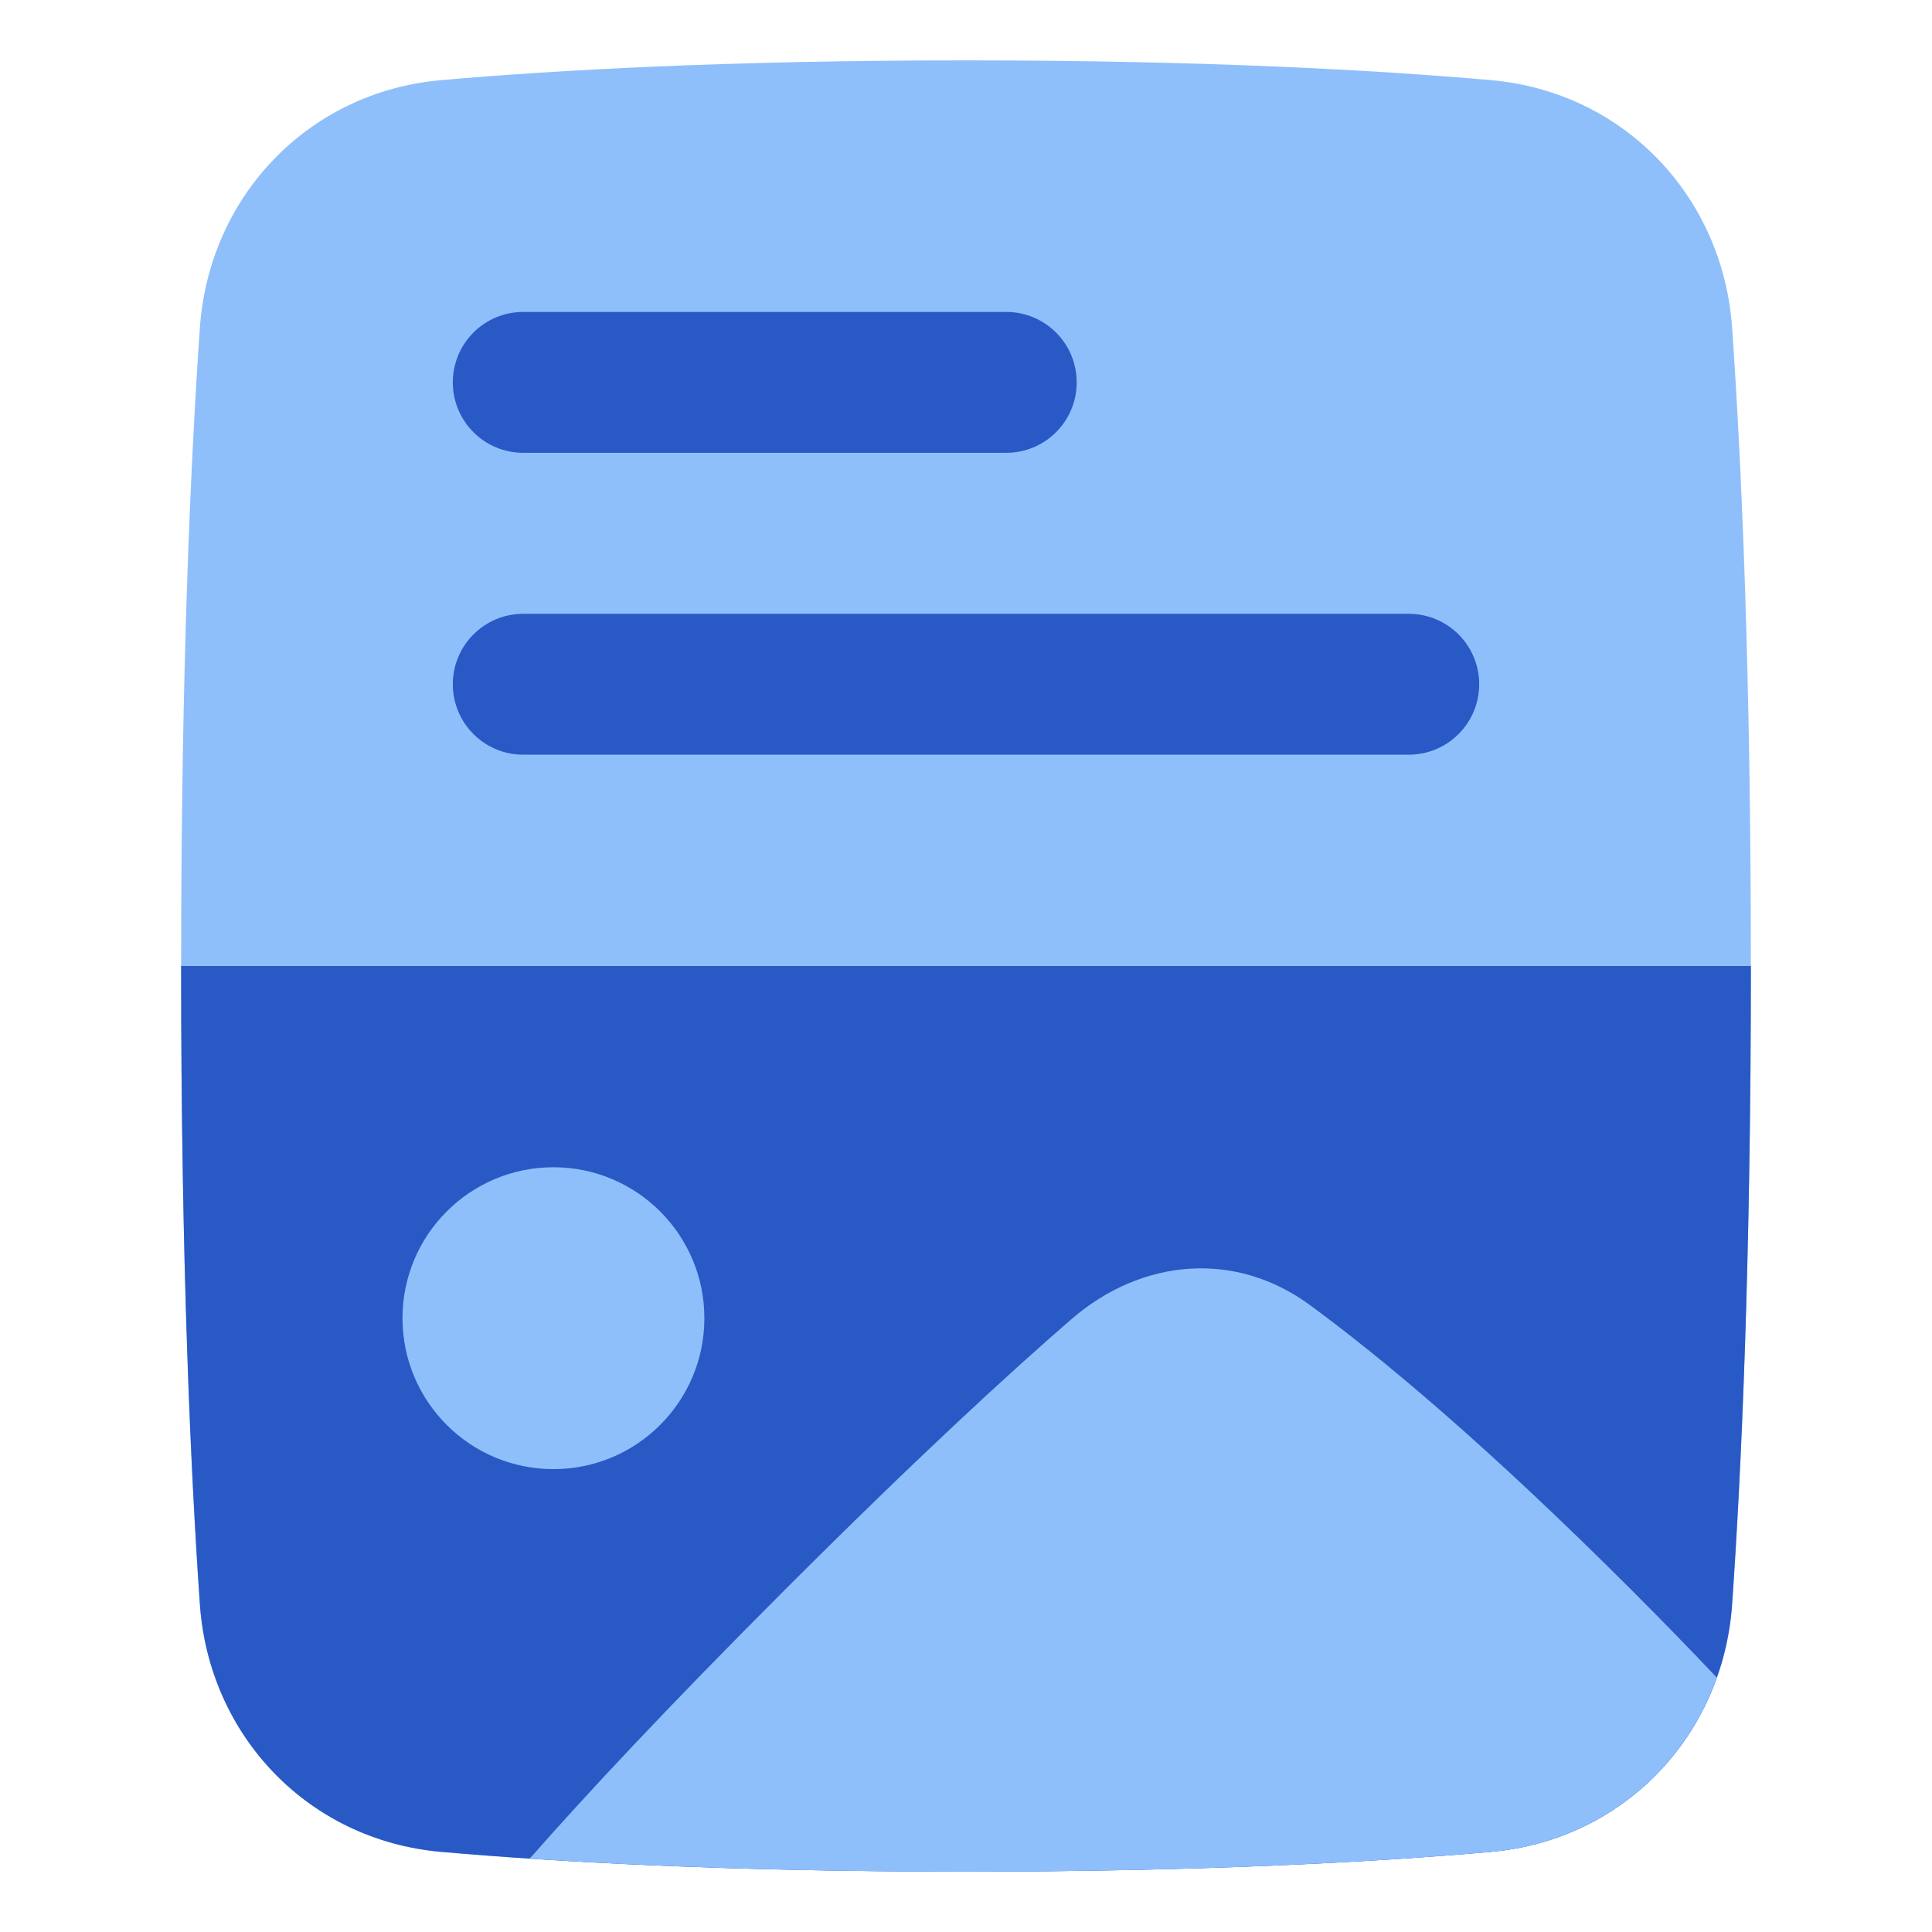 <svg xmlns="http://www.w3.org/2000/svg" fill="none" viewBox="0 0 48 48" id="Graphic-Template-Website-Ui--Streamline-Plump">
  <desc>
    Graphic Template Website Ui Streamline Icon: https://streamlinehq.com
  </desc>
  <g id="graphic-template-website-ui">
    <path id="Union" fill="#8fbffa" d="M24 1.5c-5.926 0 -10.206 0.242 -13.041 0.491 -3.3 0.29 -5.765 2.886 -5.993 6.152C4.739 11.408 4.5 16.597 4.5 24s0.239 12.592 0.466 15.857c0.228 3.266 2.692 5.862 5.993 6.152 2.835 0.249 7.115 0.491 13.041 0.491s10.206 -0.242 13.041 -0.491c3.3 -0.29 5.765 -2.886 5.993 -6.152 0.228 -3.265 0.466 -8.453 0.466 -15.857s-0.239 -12.592 -0.466 -15.857c-0.228 -3.266 -2.692 -5.862 -5.993 -6.152C34.206 1.742 29.926 1.5 24 1.5Z" stroke-width="1"></path>
    <path id="Intersect" fill="#2859c5" d="M43.5 24h-39c0 7.403 0.239 12.592 0.466 15.857 0.228 3.266 2.692 5.862 5.993 6.152 2.835 0.249 7.115 0.491 13.041 0.491s10.206 -0.242 13.041 -0.491c3.3 -0.29 5.765 -2.886 5.993 -6.152 0.228 -3.265 0.466 -8.453 0.466 -15.857Z" stroke-width="1"></path>
    <path id="Intersect_2" fill="#8fbffa" d="M42.655 41.68c-0.646 -0.683 -1.353 -1.409 -2.124 -2.18 -3.59 -3.59 -6.205 -5.769 -7.989 -7.078 -1.856 -1.362 -4.178 -1.155 -5.919 0.35 -1.561 1.35 -3.86 3.464 -7.124 6.728 -2.966 2.966 -4.983 5.136 -6.339 6.678 2.701 0.179 6.284 0.323 10.839 0.323 5.926 0 10.206 -0.242 13.041 -0.491 2.656 -0.234 4.771 -1.961 5.614 -4.329Z" stroke-width="1"></path>
    <path id="Union_2" fill="#8fbffa" d="M13.75 29C11.679 29 10 30.679 10 32.75s1.679 3.75 3.75 3.75 3.75 -1.679 3.75 -3.75S15.821 29 13.75 29Z" stroke-width="1"></path>
    <path id="Union_3" fill="#2859c5" fill-rule="evenodd" d="M11.25 9.5c0 -0.967 0.783 -1.75 1.75 -1.75h12c0.967 0 1.75 0.783 1.75 1.75s-0.783 1.75 -1.75 1.75H13c-0.967 0 -1.75 -0.783 -1.75 -1.75Zm0 7.5c0 -0.967 0.783 -1.75 1.75 -1.75h22c0.967 0 1.75 0.783 1.75 1.75s-0.783 1.75 -1.75 1.75H13c-0.967 0 -1.75 -0.783 -1.75 -1.75Z" clip-rule="evenodd" stroke-width="1"></path>
  </g>
</svg>